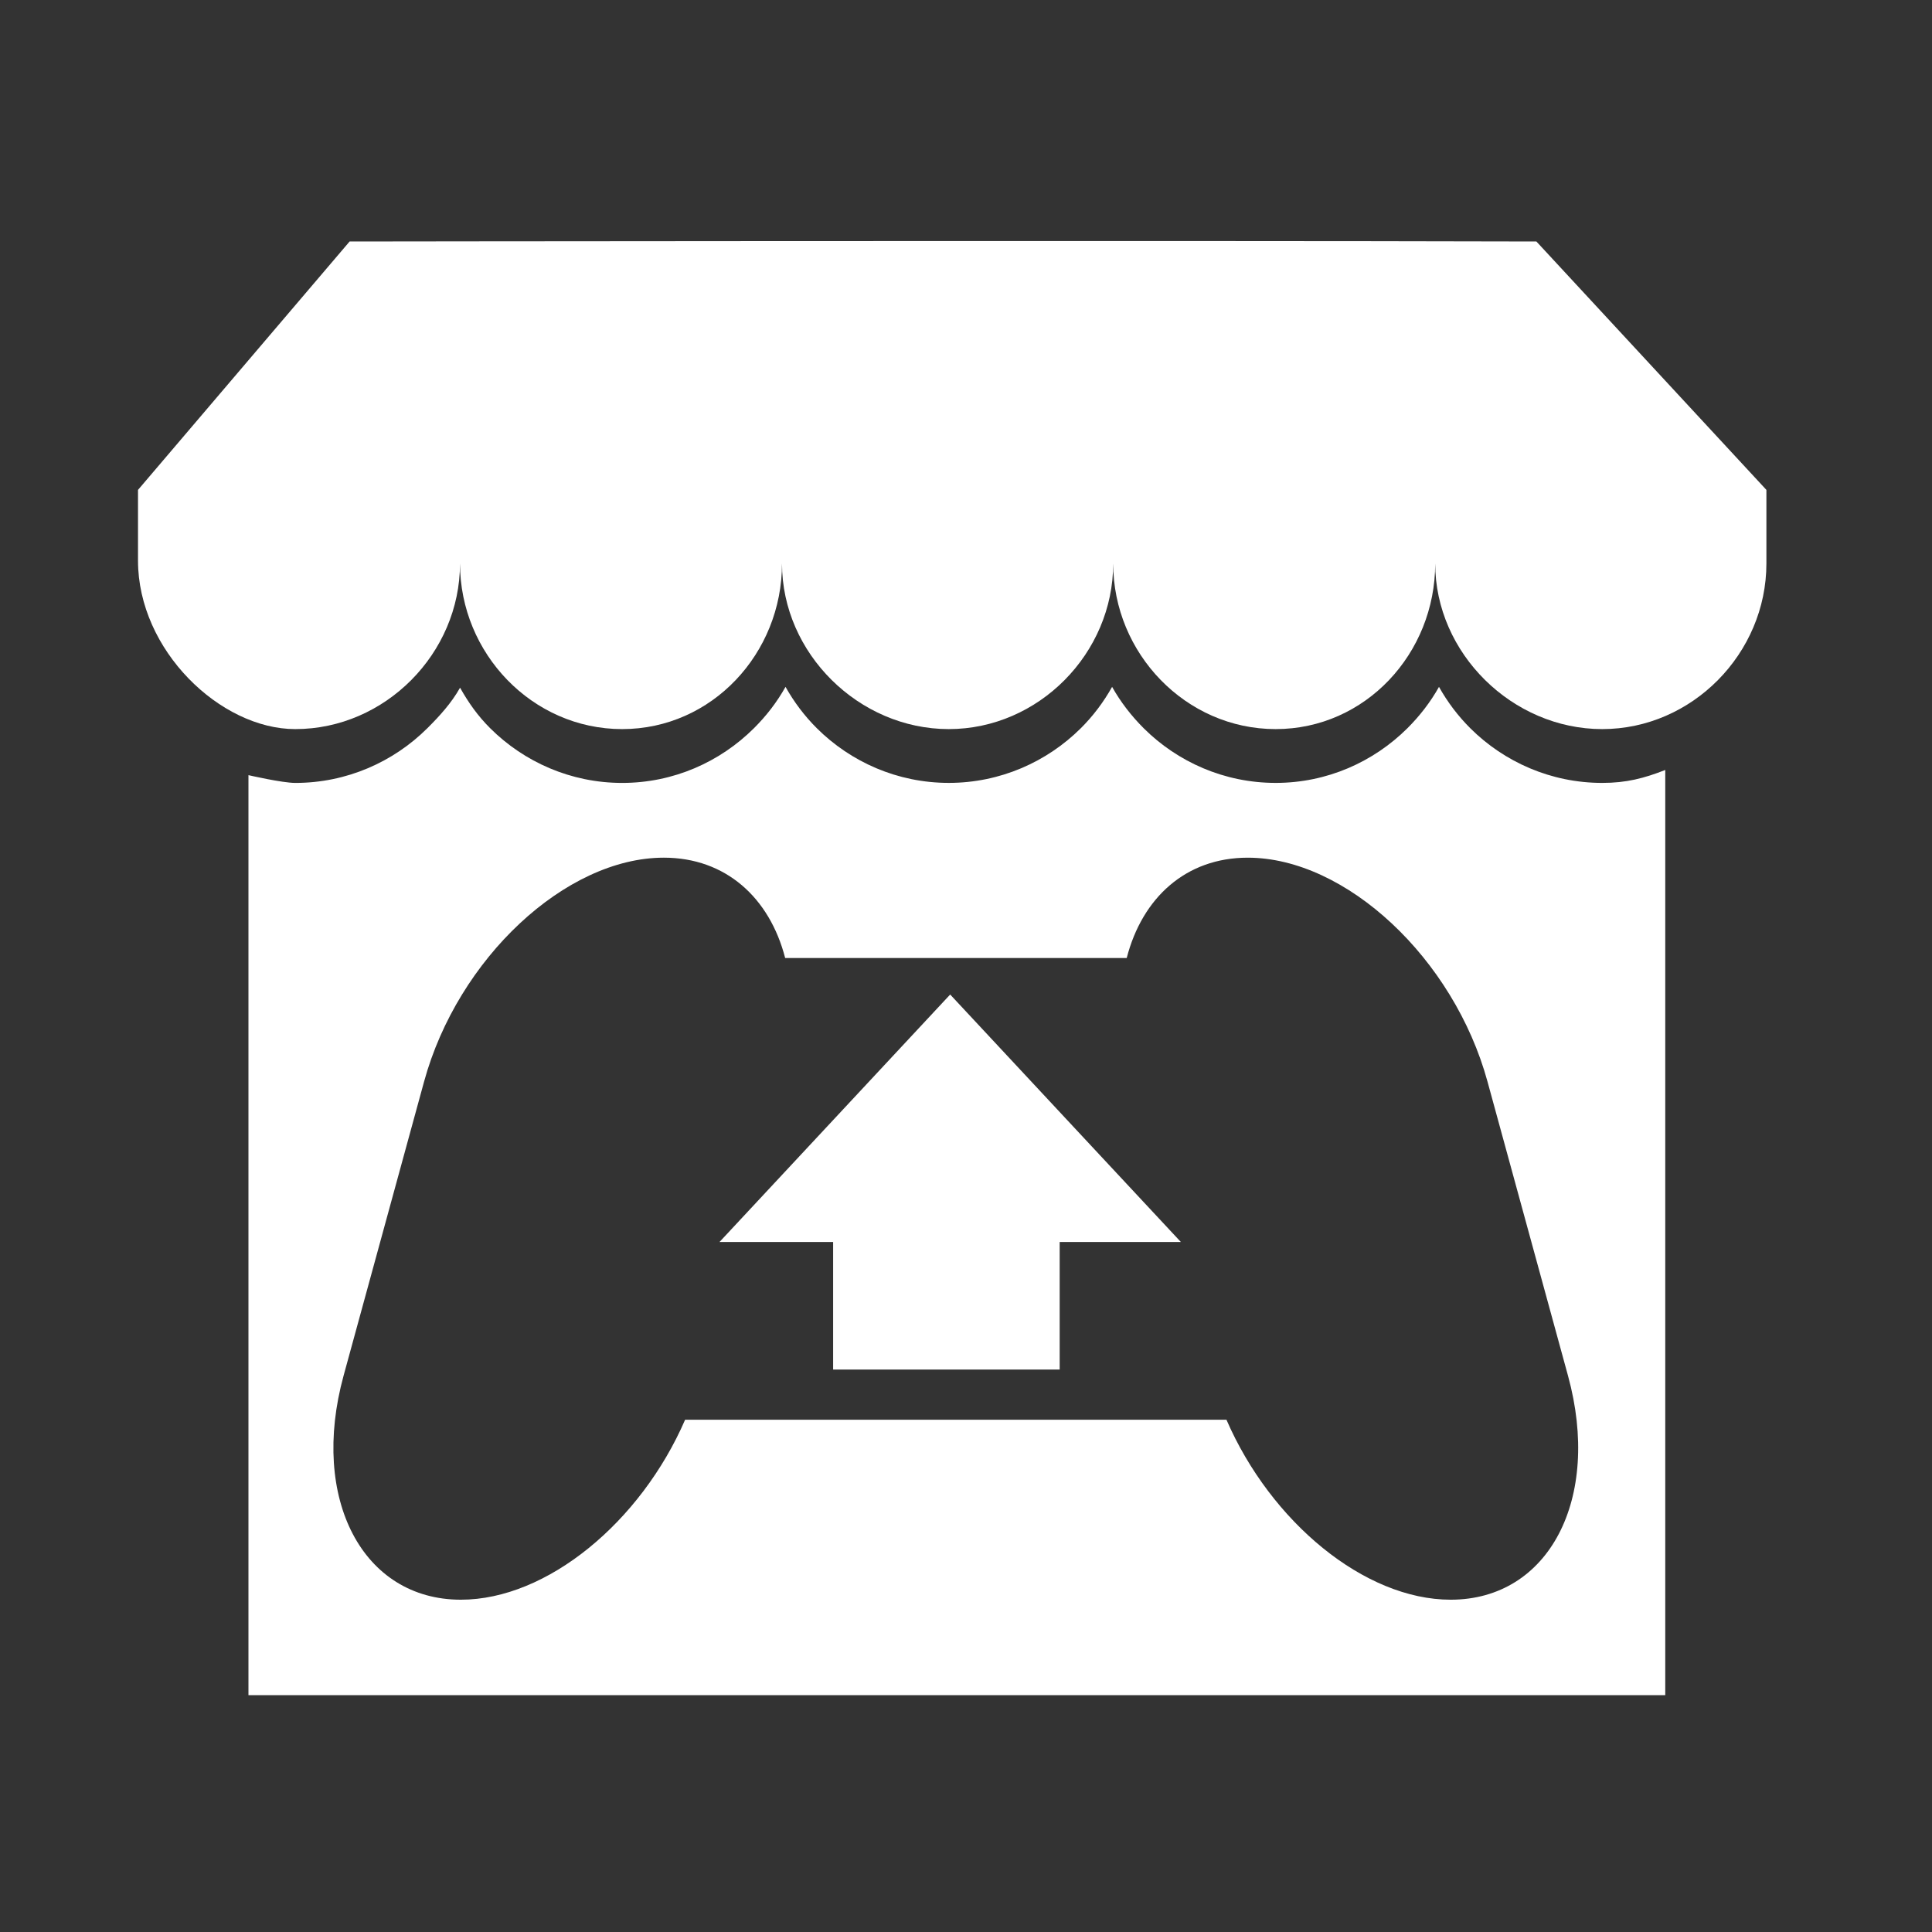 <svg xmlns="http://www.w3.org/2000/svg" height="210" width="210"><rect width="100%" height="100%" fill="#333333" stroke="none"/><g fill="#fff"><path d="M38 26.25l-23 27v7.687c0 9.747 8.96 18.313 17.094 18.313 9.767 0 17.905-8.233 17.906-18 0 9.767 7.857 18 17.625 18S85 71.017 85 61.25c0 9.767 8.357 18 18.125 18 9.766 0 17.875-8.233 17.875-18 0 9.767 7.89 18 17.656 18 9.768 0 17.344-8.233 17.344-18 0 9.767 8.39 18 18.156 18 9.768 0 17.844-8.233 17.844-18v-8l-25-27c-43.646-.116-129 0-129 0z" fill-rule="evenodd"/><path d="M50.006 74.75c-.93 1.66-2.224 3.08-3.563 4.412C42.757 82.828 37.672 85.1 32.1 85.1c-1.434 0-5.094-.845-5.094-.845v100h154V83.693c-2.3.904-4.234 1.406-6.844 1.406-5.577 0-10.656-2.27-14.344-5.938-1.336-1.332-2.477-2.843-3.406-4.5-.93 1.66-2.1 3.166-3.437 4.5-3.688 3.663-8.74 5.937-14.313 5.937-5.575 0-10.657-2.27-14.344-5.938-1.336-1.332-2.508-2.844-3.437-4.5-.93 1.66-2.065 3.166-3.405 4.5-3.688 3.663-8.77 5.937-14.344 5.937s-10.656-2.27-14.343-5.938c-1.337-1.33-2.477-2.844-3.406-4.5-.93 1.66-2.095 3.167-3.436 4.5C78.257 82.828 73.2 85.1 67.63 85.1c-5.574 0-10.656-2.27-14.343-5.938-1.336-1.33-2.35-2.756-3.28-4.412zm22.15 18.475c6.717 0 11.495 4.35 13.188 10.906h37.125c1.69-6.556 6.437-10.905 13.155-10.905 10.67 0 22.4 10.956 26.062 24.344l8.75 31.968c3.663 13.387-2.08 24.343-12.75 24.343-9.367 0-19.55-8.44-24.375-19.56H74.468c-4.824 11.12-15.006 19.56-24.374 19.56-10.672 0-16.413-10.955-12.75-24.343l8.75-31.968c3.662-13.39 15.39-24.345 26.062-24.345z"/><path d="M90.743 121.55L78.205 135h12.352v13.866h24.625V135h13.174l-12.54-13.45-12.536-13.45z"/></g></svg>